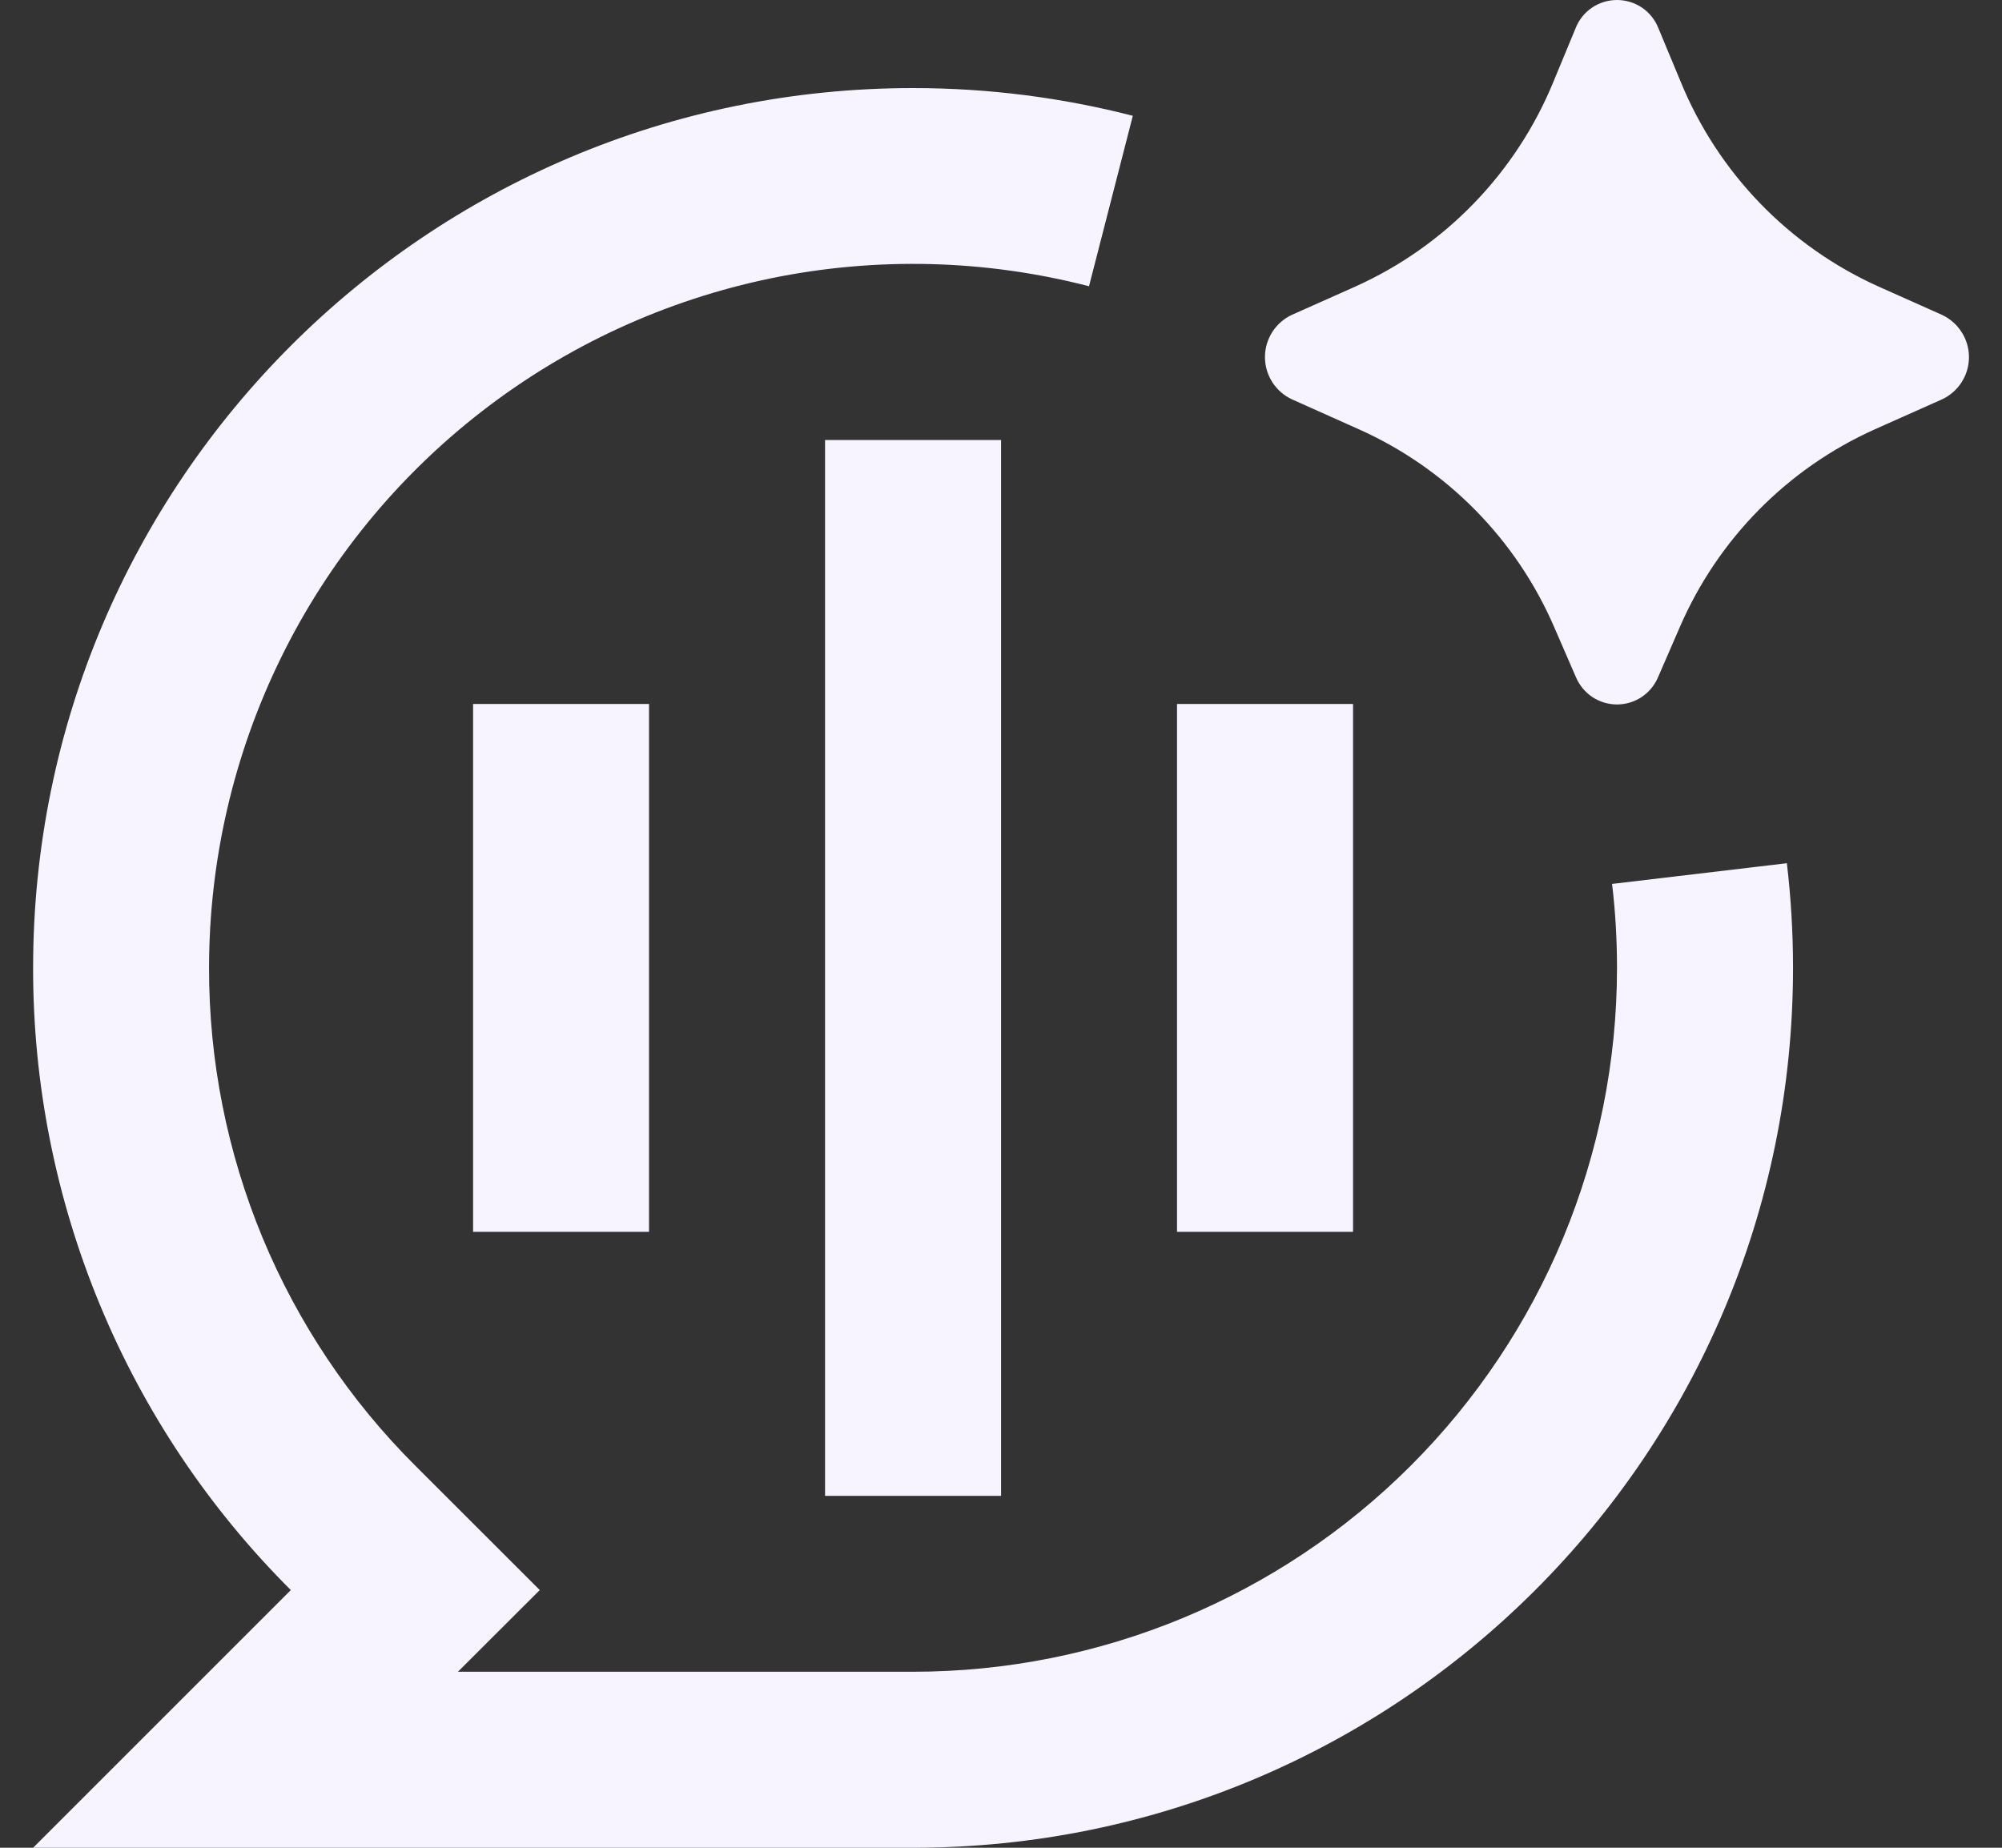 <svg width="26" height="24" viewBox="0 0 26 24" fill="none" xmlns="http://www.w3.org/2000/svg">
<rect x="0" y="0" width="26" height="24" fill="#333333" stroke="none"/>
<path d="M21.815 8.147L21.534 8.794C21.49 8.899 21.416 8.989 21.321 9.053C21.226 9.116 21.114 9.15 21 9.15C20.886 9.15 20.774 9.116 20.679 9.053C20.584 8.989 20.51 8.899 20.466 8.794L20.185 8.147C19.691 7.003 18.786 6.085 17.648 5.576L16.781 5.188C16.676 5.14 16.587 5.062 16.524 4.965C16.462 4.867 16.428 4.754 16.428 4.638C16.428 4.522 16.462 4.409 16.524 4.311C16.587 4.214 16.676 4.136 16.781 4.088L17.6 3.723C18.766 3.199 19.687 2.248 20.173 1.065L20.462 0.367C20.504 0.259 20.578 0.166 20.674 0.1C20.77 0.035 20.884 0 21 0C21.116 0 21.23 0.035 21.326 0.1C21.422 0.166 21.496 0.259 21.538 0.367L21.828 1.064C22.313 2.247 23.233 3.199 24.399 3.723L25.219 4.089C25.324 4.138 25.413 4.215 25.475 4.313C25.538 4.41 25.571 4.523 25.571 4.639C25.571 4.754 25.538 4.867 25.475 4.965C25.413 5.062 25.324 5.14 25.219 5.188L24.351 5.575C23.213 6.085 22.309 7.003 21.815 8.147ZM11.858 1.144C5.546 1.144 0.43 6.26 0.43 12.572C0.428 14.073 0.723 15.56 1.297 16.946C1.871 18.333 2.714 19.593 3.777 20.653L0.43 24H11.858C18.169 24 23.286 18.884 23.286 12.572C23.286 12.112 23.259 11.659 23.206 11.212L20.936 11.481C20.979 11.839 21 12.203 21 12.572C21 14.997 20.037 17.322 18.322 19.037C16.608 20.751 14.282 21.714 11.858 21.714H5.947L7.01 20.653L5.393 19.037C4.542 18.189 3.868 17.181 3.408 16.072C2.949 14.962 2.713 13.773 2.715 12.572C2.715 11.177 3.034 9.799 3.648 8.546C4.262 7.293 5.155 6.197 6.258 5.343C7.361 4.488 8.645 3.897 10.012 3.615C11.379 3.334 12.792 3.369 14.143 3.718L14.712 1.504C13.798 1.269 12.842 1.144 11.858 1.144ZM8.429 9.144H6.144V16H8.429V9.144ZM17.572 9.144H15.286V16H17.572V9.144ZM13.001 5.715H10.715V19.429H13.001V5.715Z" fill="#F8F4FF"/>
</svg>

